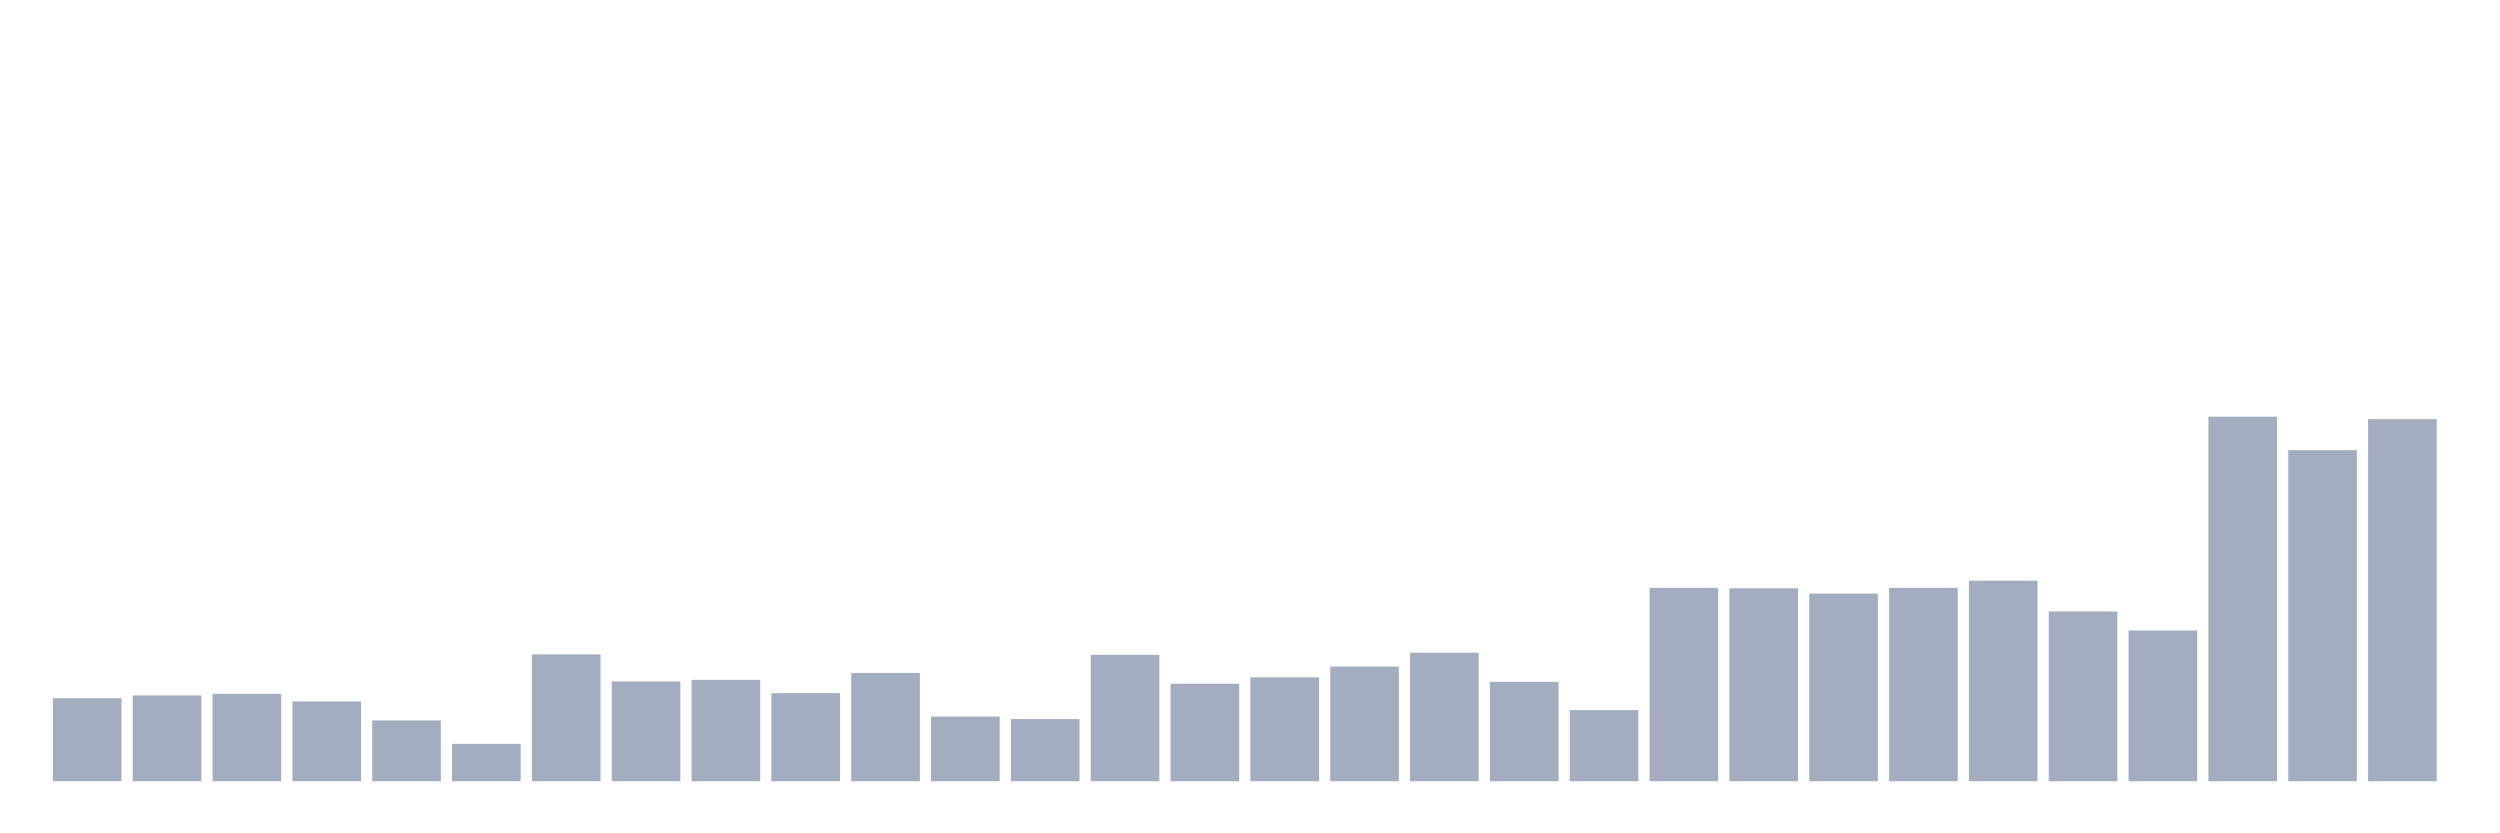<svg xmlns="http://www.w3.org/2000/svg" viewBox="0 0 480 160"><g transform="translate(10,10)"><rect class="bar" x="0.153" width="13.175" y="124.053" height="15.947" fill="rgb(164,173,192)"></rect><rect class="bar" x="15.482" width="13.175" y="123.524" height="16.476" fill="rgb(164,173,192)"></rect><rect class="bar" x="30.81" width="13.175" y="123.216" height="16.784" fill="rgb(164,173,192)"></rect><rect class="bar" x="46.138" width="13.175" y="124.67" height="15.33" fill="rgb(164,173,192)"></rect><rect class="bar" x="61.466" width="13.175" y="128.326" height="11.674" fill="rgb(164,173,192)"></rect><rect class="bar" x="76.794" width="13.175" y="132.819" height="7.181" fill="rgb(164,173,192)"></rect><rect class="bar" x="92.123" width="13.175" y="115.639" height="24.361" fill="rgb(164,173,192)"></rect><rect class="bar" x="107.451" width="13.175" y="120.837" height="19.163" fill="rgb(164,173,192)"></rect><rect class="bar" x="122.779" width="13.175" y="120.529" height="19.471" fill="rgb(164,173,192)"></rect><rect class="bar" x="138.107" width="13.175" y="123.084" height="16.916" fill="rgb(164,173,192)"></rect><rect class="bar" x="153.436" width="13.175" y="119.207" height="20.793" fill="rgb(164,173,192)"></rect><rect class="bar" x="168.764" width="13.175" y="127.577" height="12.423" fill="rgb(164,173,192)"></rect><rect class="bar" x="184.092" width="13.175" y="128.062" height="11.938" fill="rgb(164,173,192)"></rect><rect class="bar" x="199.42" width="13.175" y="115.727" height="24.273" fill="rgb(164,173,192)"></rect><rect class="bar" x="214.748" width="13.175" y="121.278" height="18.722" fill="rgb(164,173,192)"></rect><rect class="bar" x="230.077" width="13.175" y="120.044" height="19.956" fill="rgb(164,173,192)"></rect><rect class="bar" x="245.405" width="13.175" y="117.974" height="22.026" fill="rgb(164,173,192)"></rect><rect class="bar" x="260.733" width="13.175" y="115.33" height="24.67" fill="rgb(164,173,192)"></rect><rect class="bar" x="276.061" width="13.175" y="120.925" height="19.075" fill="rgb(164,173,192)"></rect><rect class="bar" x="291.39" width="13.175" y="126.344" height="13.656" fill="rgb(164,173,192)"></rect><rect class="bar" x="306.718" width="13.175" y="102.863" height="37.137" fill="rgb(164,173,192)"></rect><rect class="bar" x="322.046" width="13.175" y="102.952" height="37.048" fill="rgb(164,173,192)"></rect><rect class="bar" x="337.374" width="13.175" y="103.965" height="36.035" fill="rgb(164,173,192)"></rect><rect class="bar" x="352.702" width="13.175" y="102.863" height="37.137" fill="rgb(164,173,192)"></rect><rect class="bar" x="368.031" width="13.175" y="101.498" height="38.502" fill="rgb(164,173,192)"></rect><rect class="bar" x="383.359" width="13.175" y="107.401" height="32.599" fill="rgb(164,173,192)"></rect><rect class="bar" x="398.687" width="13.175" y="111.057" height="28.943" fill="rgb(164,173,192)"></rect><rect class="bar" x="414.015" width="13.175" y="70" height="70" fill="rgb(164,173,192)"></rect><rect class="bar" x="429.344" width="13.175" y="76.432" height="63.568" fill="rgb(164,173,192)"></rect><rect class="bar" x="444.672" width="13.175" y="70.485" height="69.515" fill="rgb(164,173,192)"></rect></g></svg>